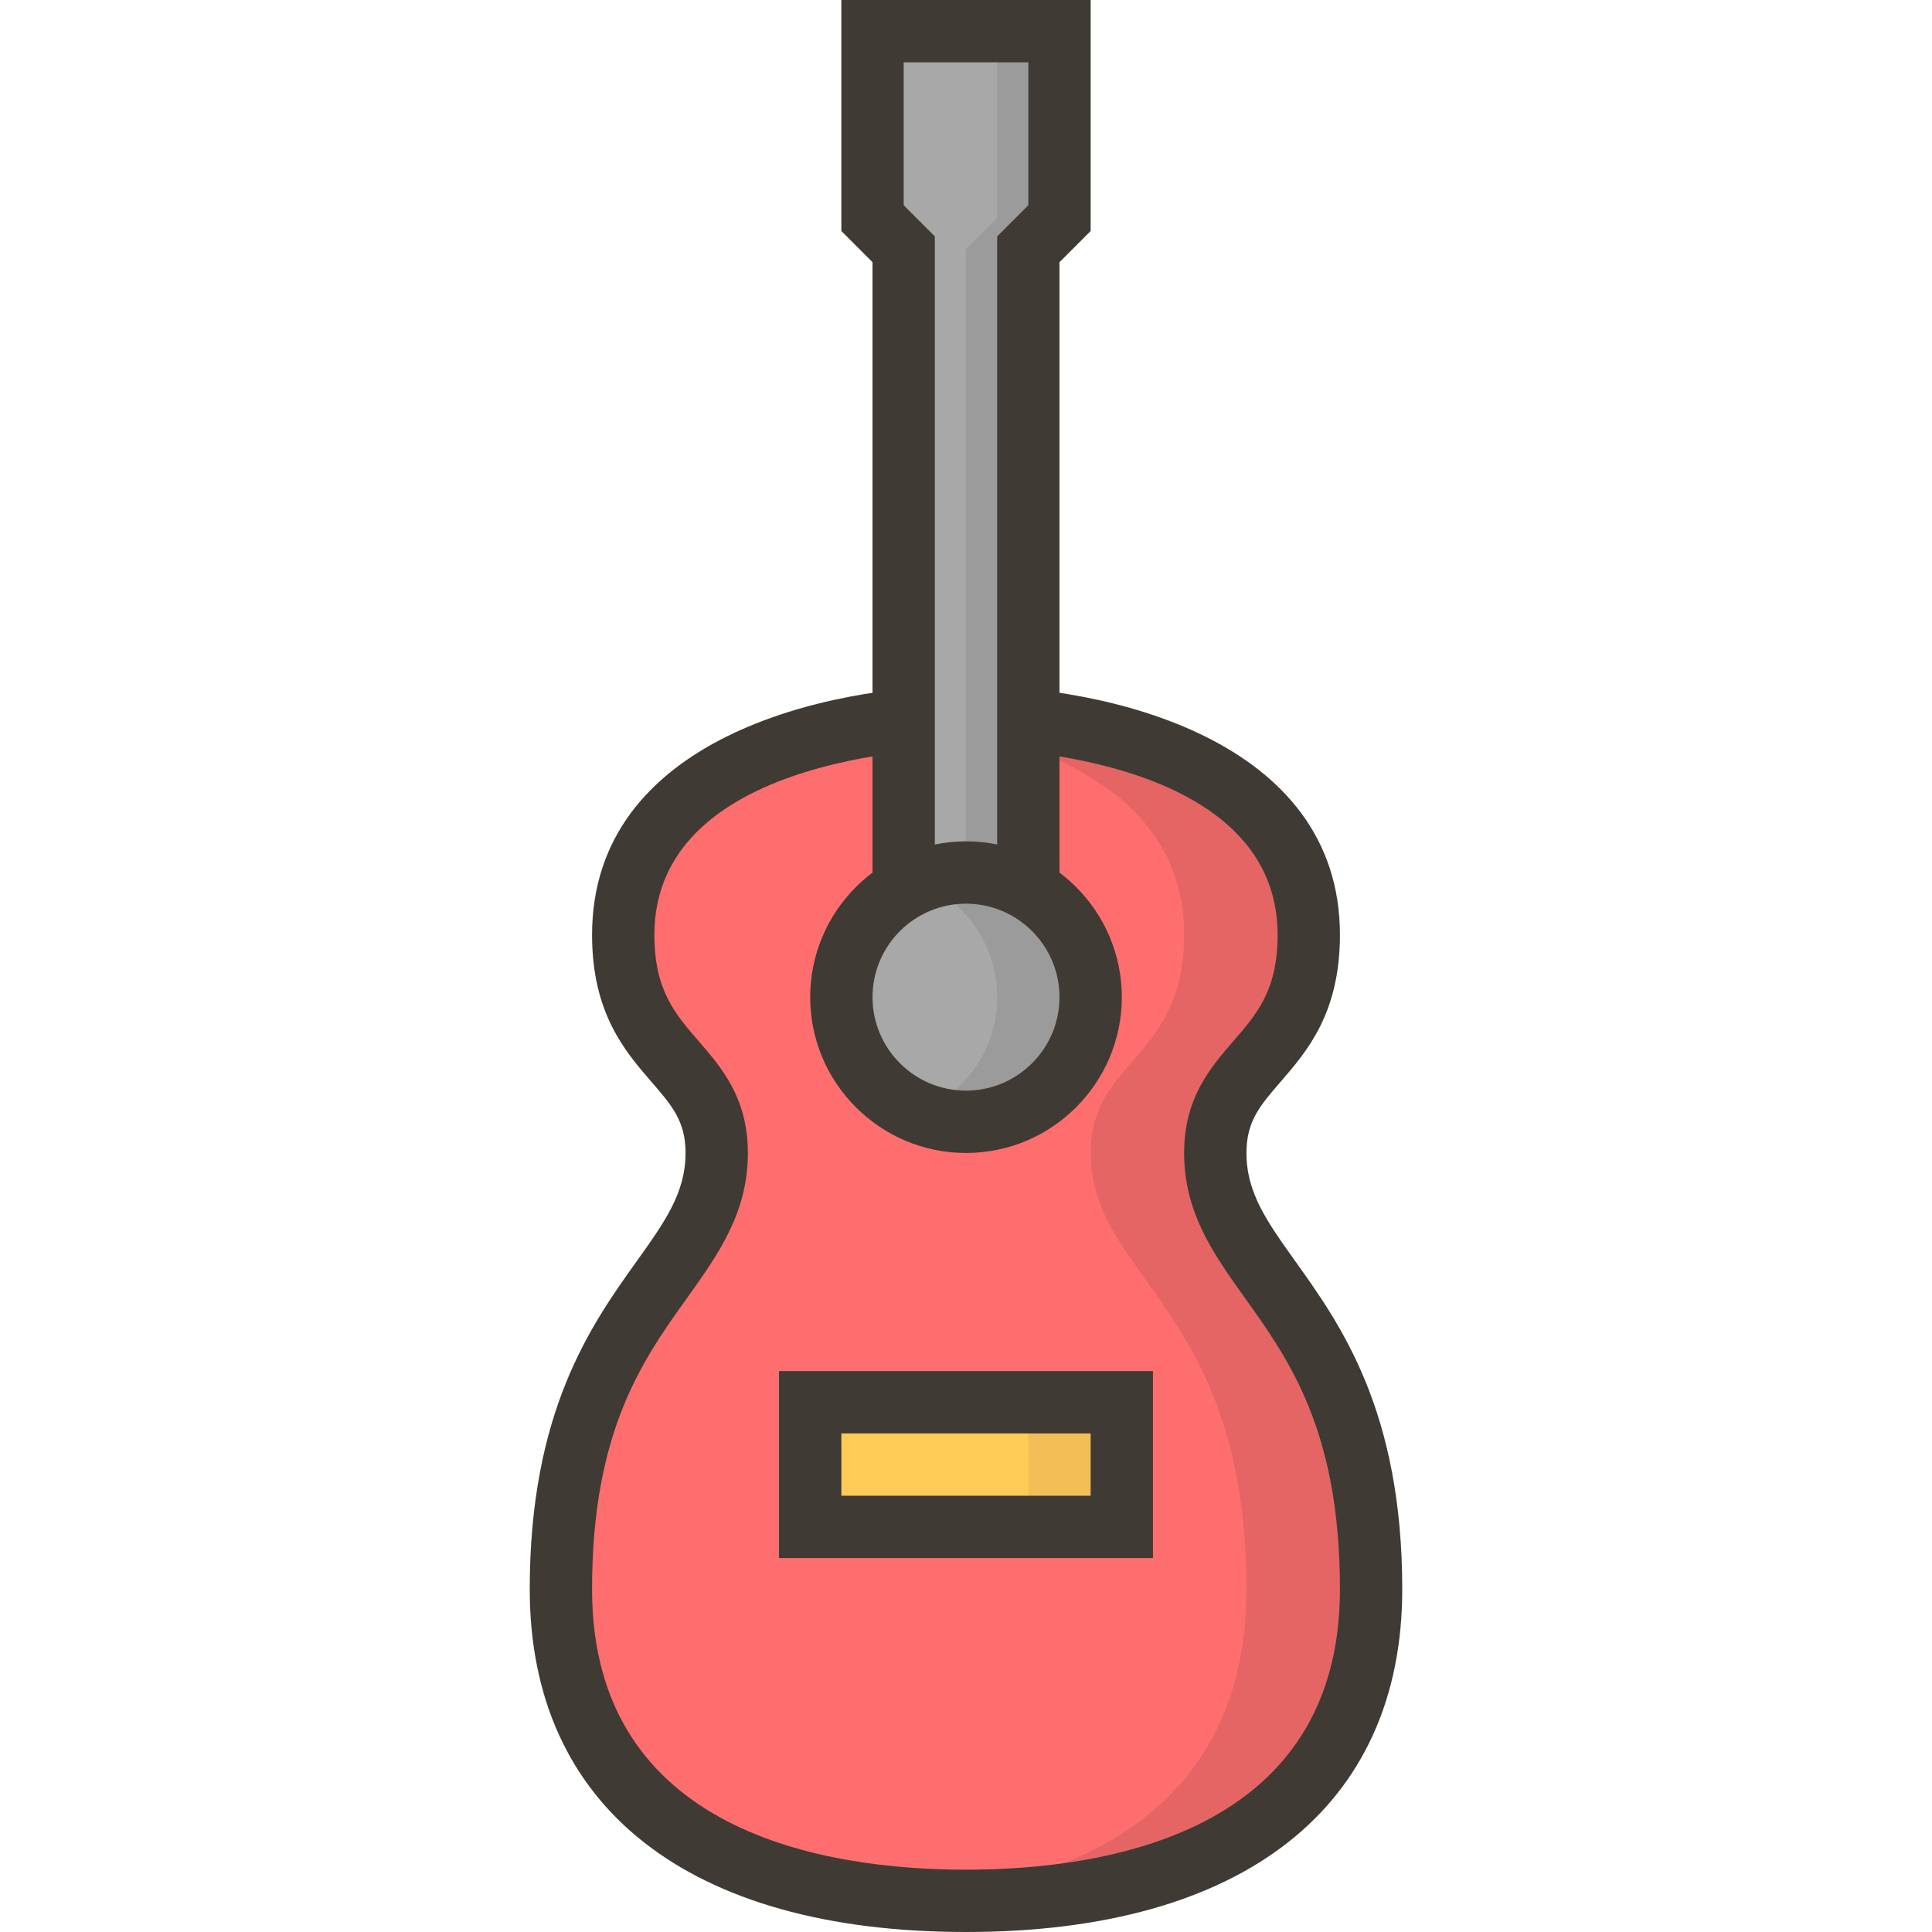 <?xml version="1.0" encoding="iso-8859-1"?>
<!-- Generator: Adobe Illustrator 19.0.0, SVG Export Plug-In . SVG Version: 6.00 Build 0)  -->
<svg xmlns="http://www.w3.org/2000/svg" xmlns:xlink="http://www.w3.org/1999/xlink" version="1.1" id="Layer_1" x="0px" y="0px" viewBox="0 0 496 496" style="enable-background:new 0 0 496 496;" xml:space="preserve">
<path style="fill:#FF6E6E;" d="M248,488c48,0,104-16,104-80c0-72-40-80-40-112c0-24,24-24,24-56c0-48-64-56-88-56s-88,8-88,56  c0,32,24,32,24,56c0,32-40,40-40,112C144,472,200,488,248,488z"/>
<path style="fill:#E56565;" d="M312,296c0-24,24-24,24-56c0-48-64-56-88-56c-4.256,0-9.808,0.272-16,0.952  c28.728,3.16,72,15.56,72,55.048c0,32-24,32-24,56c0,32,40,40,40,112c0,56.984-44.384,75.872-88,79.336  c5.376,0.432,10.736,0.664,16,0.664c48,0,104-16,104-80C352,336,312,328,312,296z"/>
<path style="fill:#3F3A34;" d="M248,496c-71.176,0-112-32.08-112-88c0-45.768,15.84-67.944,27.416-84.144  C170.72,313.632,176,306.232,176,296c0-8.16-3.488-12.176-8.76-18.264C160.456,269.888,152,260.136,152,240c0-50.52,60.344-64,96-64  s96,13.48,96,64c0,20.136-8.456,29.888-15.24,37.736C323.488,283.824,320,287.84,320,296c0,10.232,5.28,17.632,12.584,27.856  C344.16,340.056,360,362.232,360,408C360,463.92,319.176,496,248,496z M248,192c-3.264,0-80,0.544-80,48  c0,14.168,5.256,20.232,11.336,27.256C185.272,274.112,192,281.88,192,296c0,15.368-7.56,25.952-15.568,37.168  C164.976,349.192,152,367.368,152,408c0,62.648,60.152,72,96,72s96-9.352,96-72c0-40.632-12.976-58.808-24.432-74.832  C311.56,321.952,304,311.368,304,296c0-14.12,6.728-21.888,12.664-28.744C322.744,260.232,328,254.168,328,240  C328,192.544,251.264,192,248,192z"/>
<polygon style="fill:#A8A8A8;" points="264,232 232,232 232,64 224,56 224,8 272,8 272,56 264,64 "/>
<polygon style="fill:#9B9B9B;" points="256,8 256,56 248,64 248,232 264,232 264,64 272,56 272,8 "/>
<path style="fill:#3F3A34;" d="M272,240h-48V67.312l-8-8V0h64v59.312l-8,8V240z M240,224h16V60.688l8-8V16h-32v36.688l8,8V224z"/>
<circle style="fill:#A8A8A8;" cx="248" cy="256" r="32"/>
<path style="fill:#9B9B9B;" d="M248,224c-4.248,0-8.288,0.872-12,2.376c11.72,4.752,20,16.2,20,29.624  c0,13.424-8.28,24.872-20,29.624c3.712,1.504,7.752,2.376,12,2.376c17.672,0,32-14.328,32-32S265.672,224,248,224z"/>
<path style="fill:#3F3A34;" d="M248,296c-22.056,0-40-17.944-40-40s17.944-40,40-40s40,17.944,40,40S270.056,296,248,296z M248,232  c-13.232,0-24,10.768-24,24s10.768,24,24,24s24-10.768,24-24S261.232,232,248,232z"/>
<rect x="208" y="360" style="fill:#FFCB57;" width="80" height="32"/>
<rect x="264" y="360" style="fill:#F2BE55;" width="24" height="32"/>
<path style="fill:#3F3A34;" d="M296,400h-96v-48h96V400z M216,384h64v-16h-64V384z"/>
<g>
</g>
<g>
</g>
<g>
</g>
<g>
</g>
<g>
</g>
<g>
</g>
<g>
</g>
<g>
</g>
<g>
</g>
<g>
</g>
<g>
</g>
<g>
</g>
<g>
</g>
<g>
</g>
<g>
</g>
</svg>
